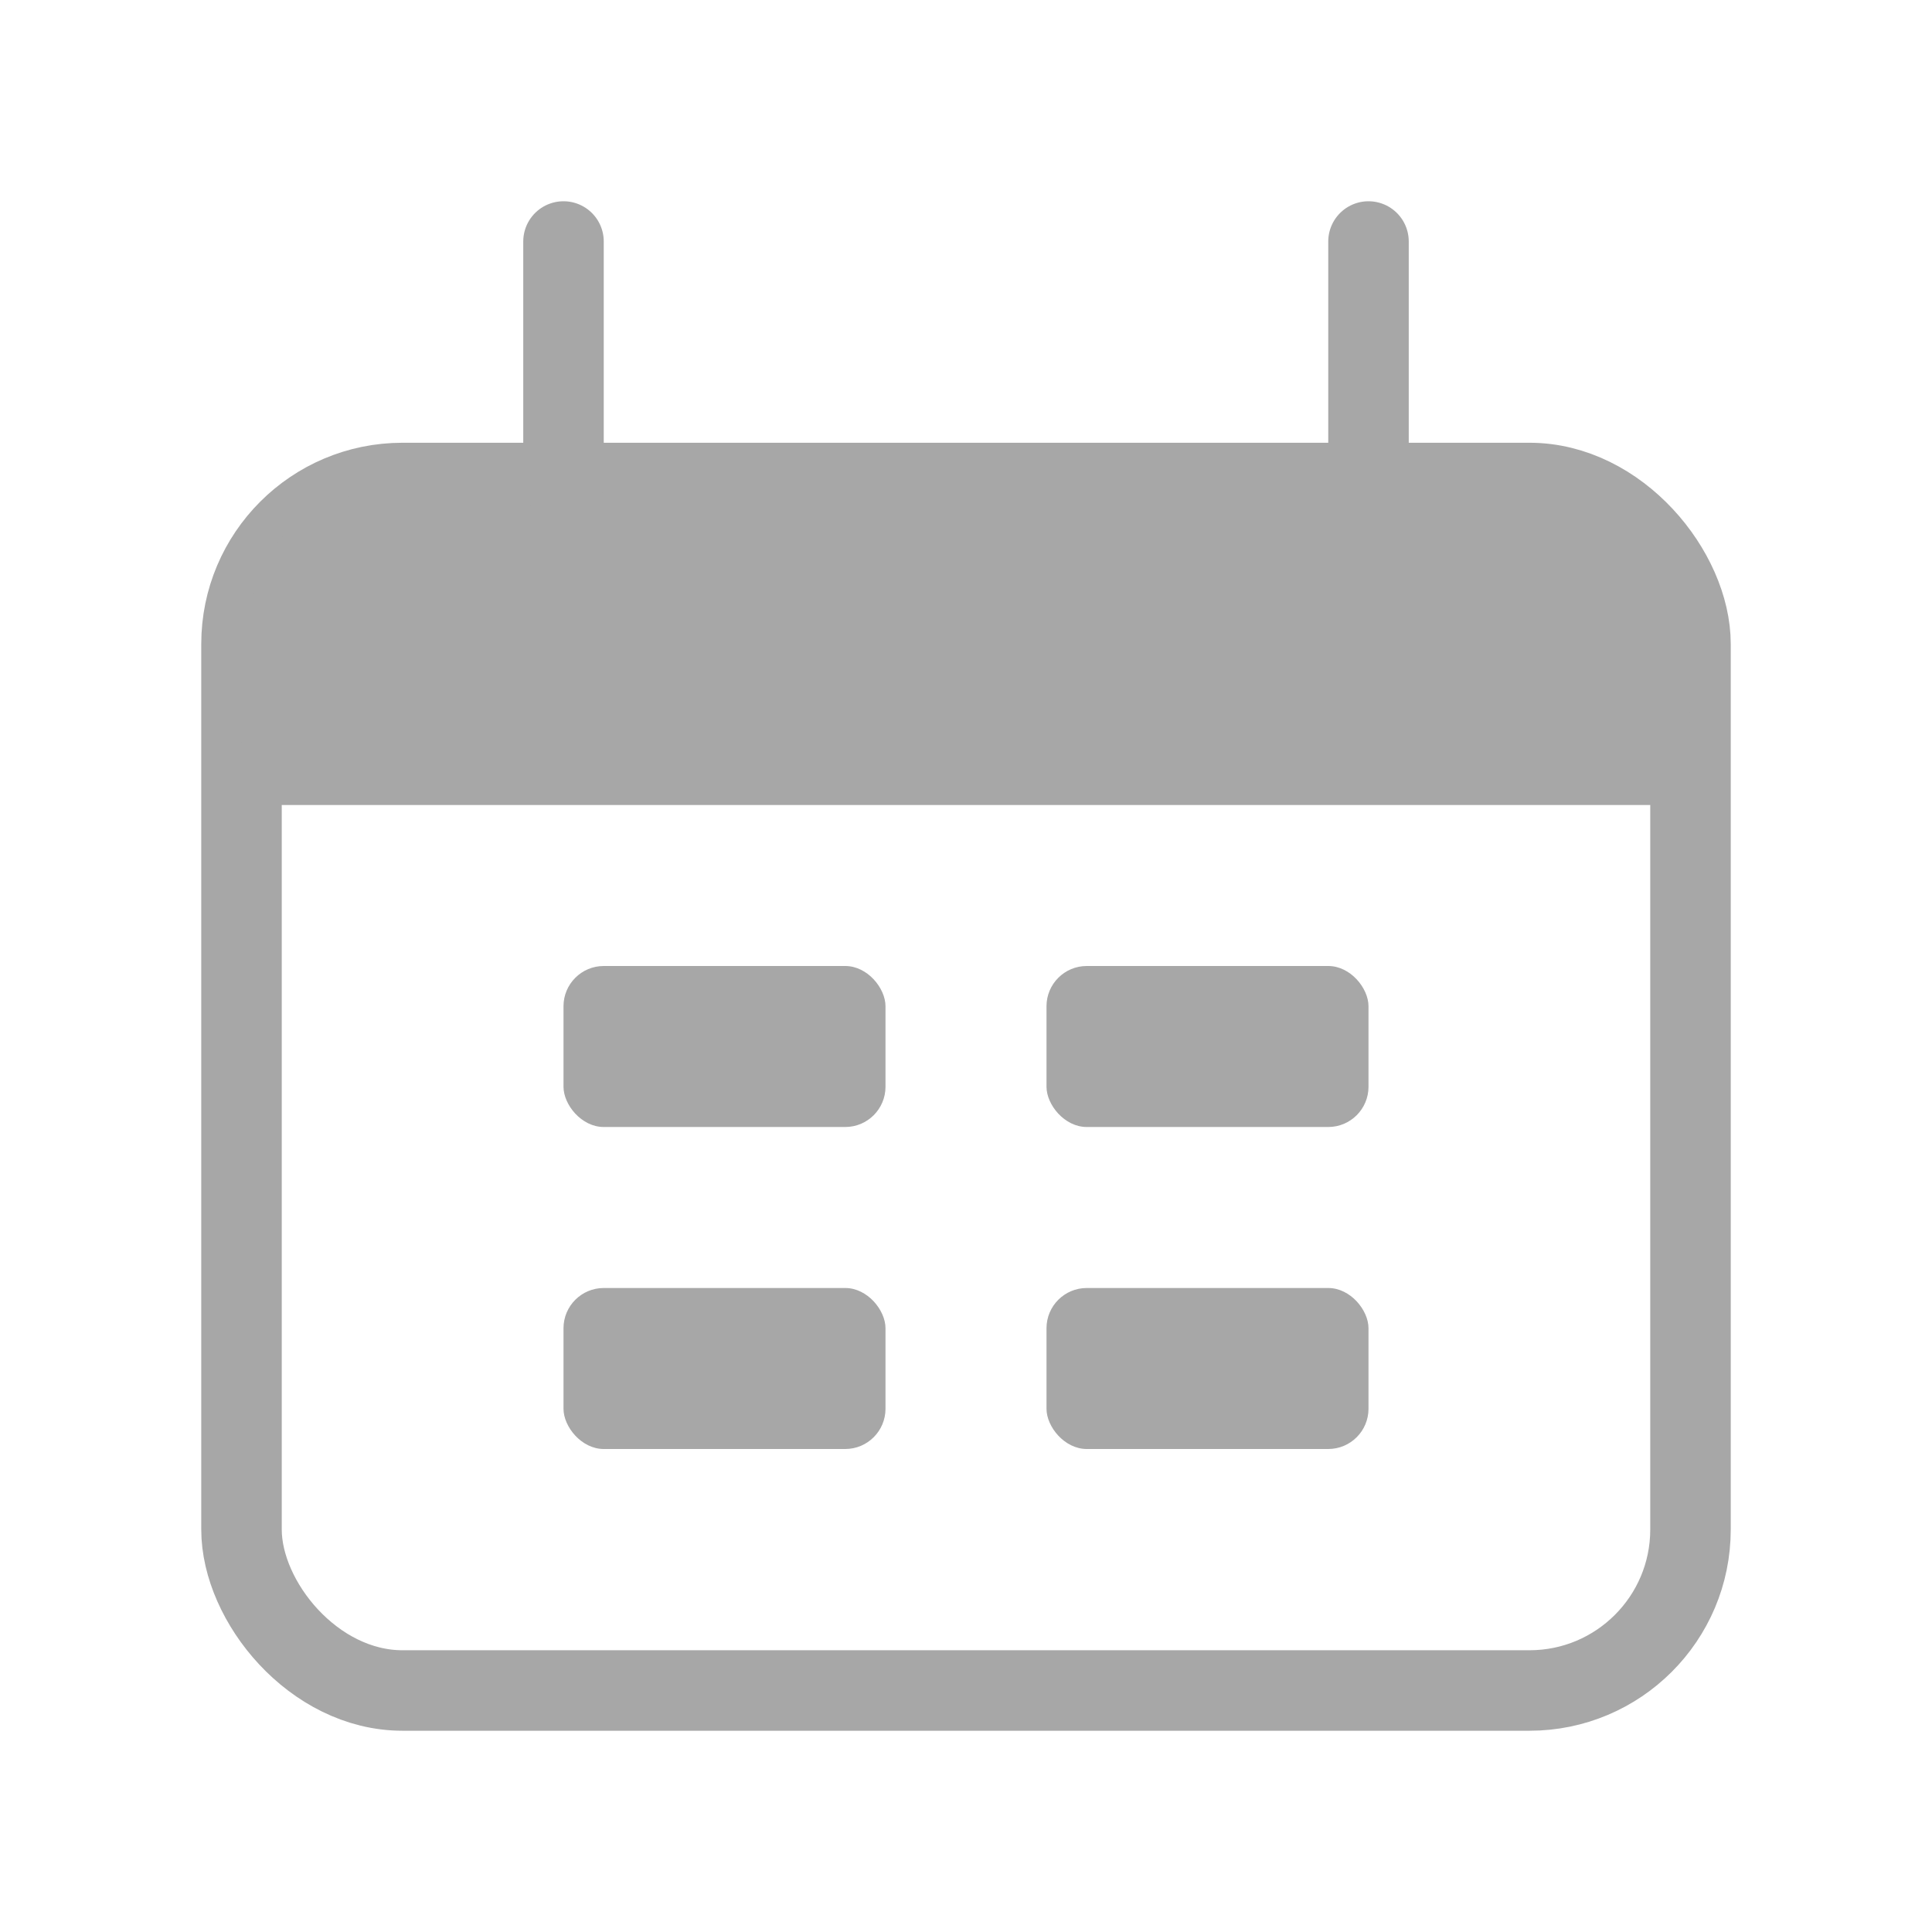 <svg width="24" height="24" viewBox="0 0 24 24" fill="none" xmlns="http://www.w3.org/2000/svg">
<rect x="3" y="6" width="18" height="15" rx="2" stroke="#A7A7A7"/>
<path d="M3 10C3 8.114 3 7.172 3.586 6.586C4.172 6 5.114 6 7 6H17C18.886 6 19.828 6 20.414 6.586C21 7.172 21 8.114 21 10H3Z" fill="#A7A7A7"/>
<path d="M7 3L7 6" stroke="#A7A7A7" stroke-linecap="round"/>
<path d="M17 3L17 6" stroke="#A7A7A7" stroke-linecap="round"/>
<rect x="7" y="12" width="4" height="2" rx="0.5" fill="#A7A7A7"/>
<rect x="7" y="16" width="4" height="2" rx="0.5" fill="#A7A7A7"/>
<rect x="13" y="12" width="4" height="2" rx="0.5" fill="#A7A7A7"/>
<rect x="13" y="16" width="4" height="2" rx="0.5" fill="#A7A7A7"/>
</svg>
